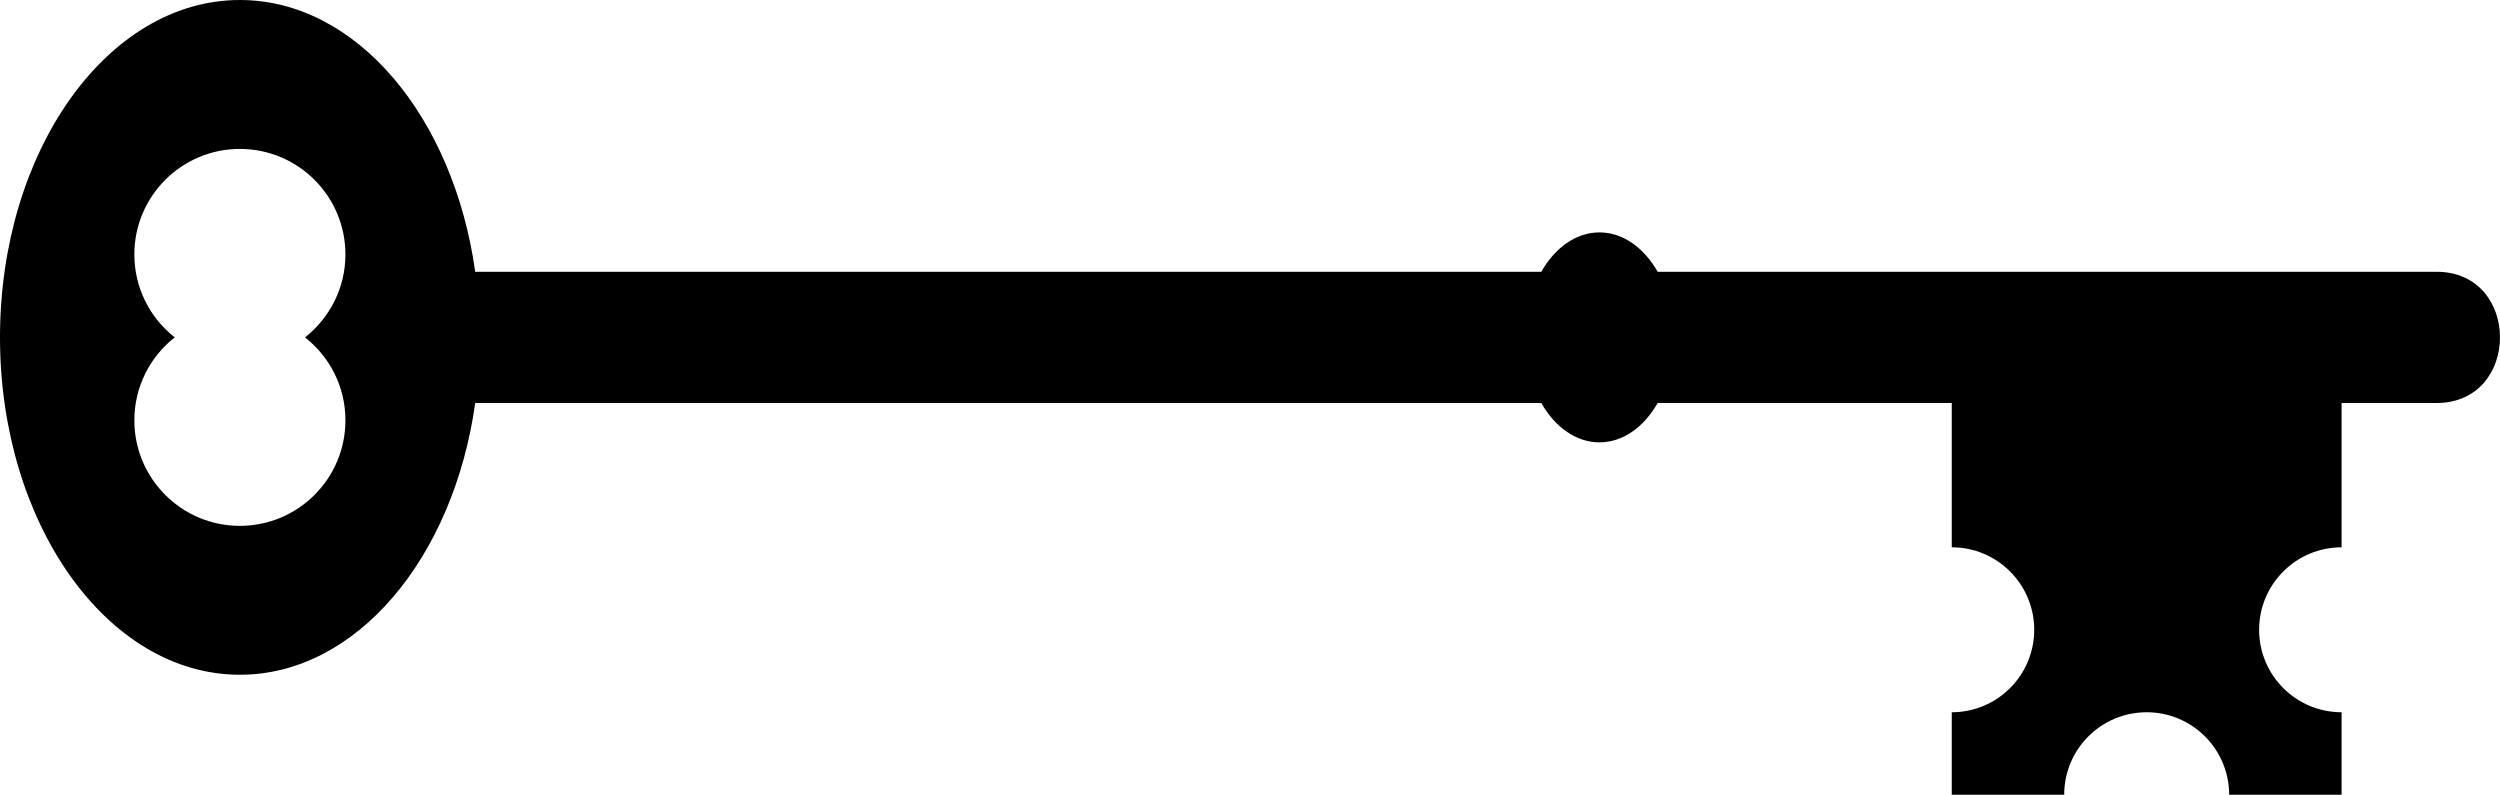 <?xml version="1.0" encoding="utf-8"?>
<!-- Generator: Adobe Illustrator 14.0.0, SVG Export Plug-In . SVG Version: 6.00 Build 43363)  -->
<!DOCTYPE svg PUBLIC "-//W3C//DTD SVG 1.0//EN" "http://www.w3.org/TR/2001/REC-SVG-20010904/DTD/svg10.dtd">
<svg version="1.0" id="Layer_1" xmlns="http://www.w3.org/2000/svg" xmlns:xlink="http://www.w3.org/1999/xlink" x="0px" y="0px"
	 width="100px" height="31.788px" viewBox="0 0 100 31.788" enable-background="new 0 0 100 31.788" xml:space="preserve">
<path d="M97.461,10.871c-10.385,0-20.77,0-31.154,0c-0.547-0.959-1.386-1.575-2.328-1.575s-1.781,0.616-2.328,1.575
	c-1.309,0-2.616,0-3.924,0c-12.905,0-25.812,0-38.718,0C18.141,4.674,14.257,0,9.596,0C4.296,0,0,6.042,0,13.495
	s4.296,13.495,9.596,13.495c4.661,0,8.545-4.674,9.413-10.87c12.406,0,24.812,0,37.219,0c1.808,0,3.615,0,5.423,0
	c0.547,0.958,1.386,1.574,2.328,1.574s1.781-0.616,2.328-1.574c3.921,0,7.842,0,11.763,0v5.772c1.821,0,3.299,1.478,3.299,3.299
	c0,1.822-1.478,3.299-3.299,3.299v3.299h4.498c0-1.822,1.477-3.299,3.299-3.299c1.821,0,3.299,1.477,3.299,3.299h4.498v-3.299
	c-1.822,0-3.299-1.477-3.299-3.299c0-1.821,1.477-3.299,3.299-3.299v-5.772c1.254,0,2.508,0,3.762,0c0.012,0,0.024,0,0.036,0
	C100.846,16.119,100.846,10.871,97.461,10.871z M13.817,16.812c0,2.331-1.891,4.222-4.222,4.222s-4.221-1.891-4.221-4.222
	c0-1.347,0.633-2.544,1.615-3.317c-0.982-0.773-1.615-1.97-1.615-3.317c0-2.331,1.89-4.221,4.221-4.221s4.222,1.89,4.222,4.221
	c0,1.347-0.634,2.544-1.616,3.317C13.184,14.268,13.817,15.464,13.817,16.812z"/>
</svg>
